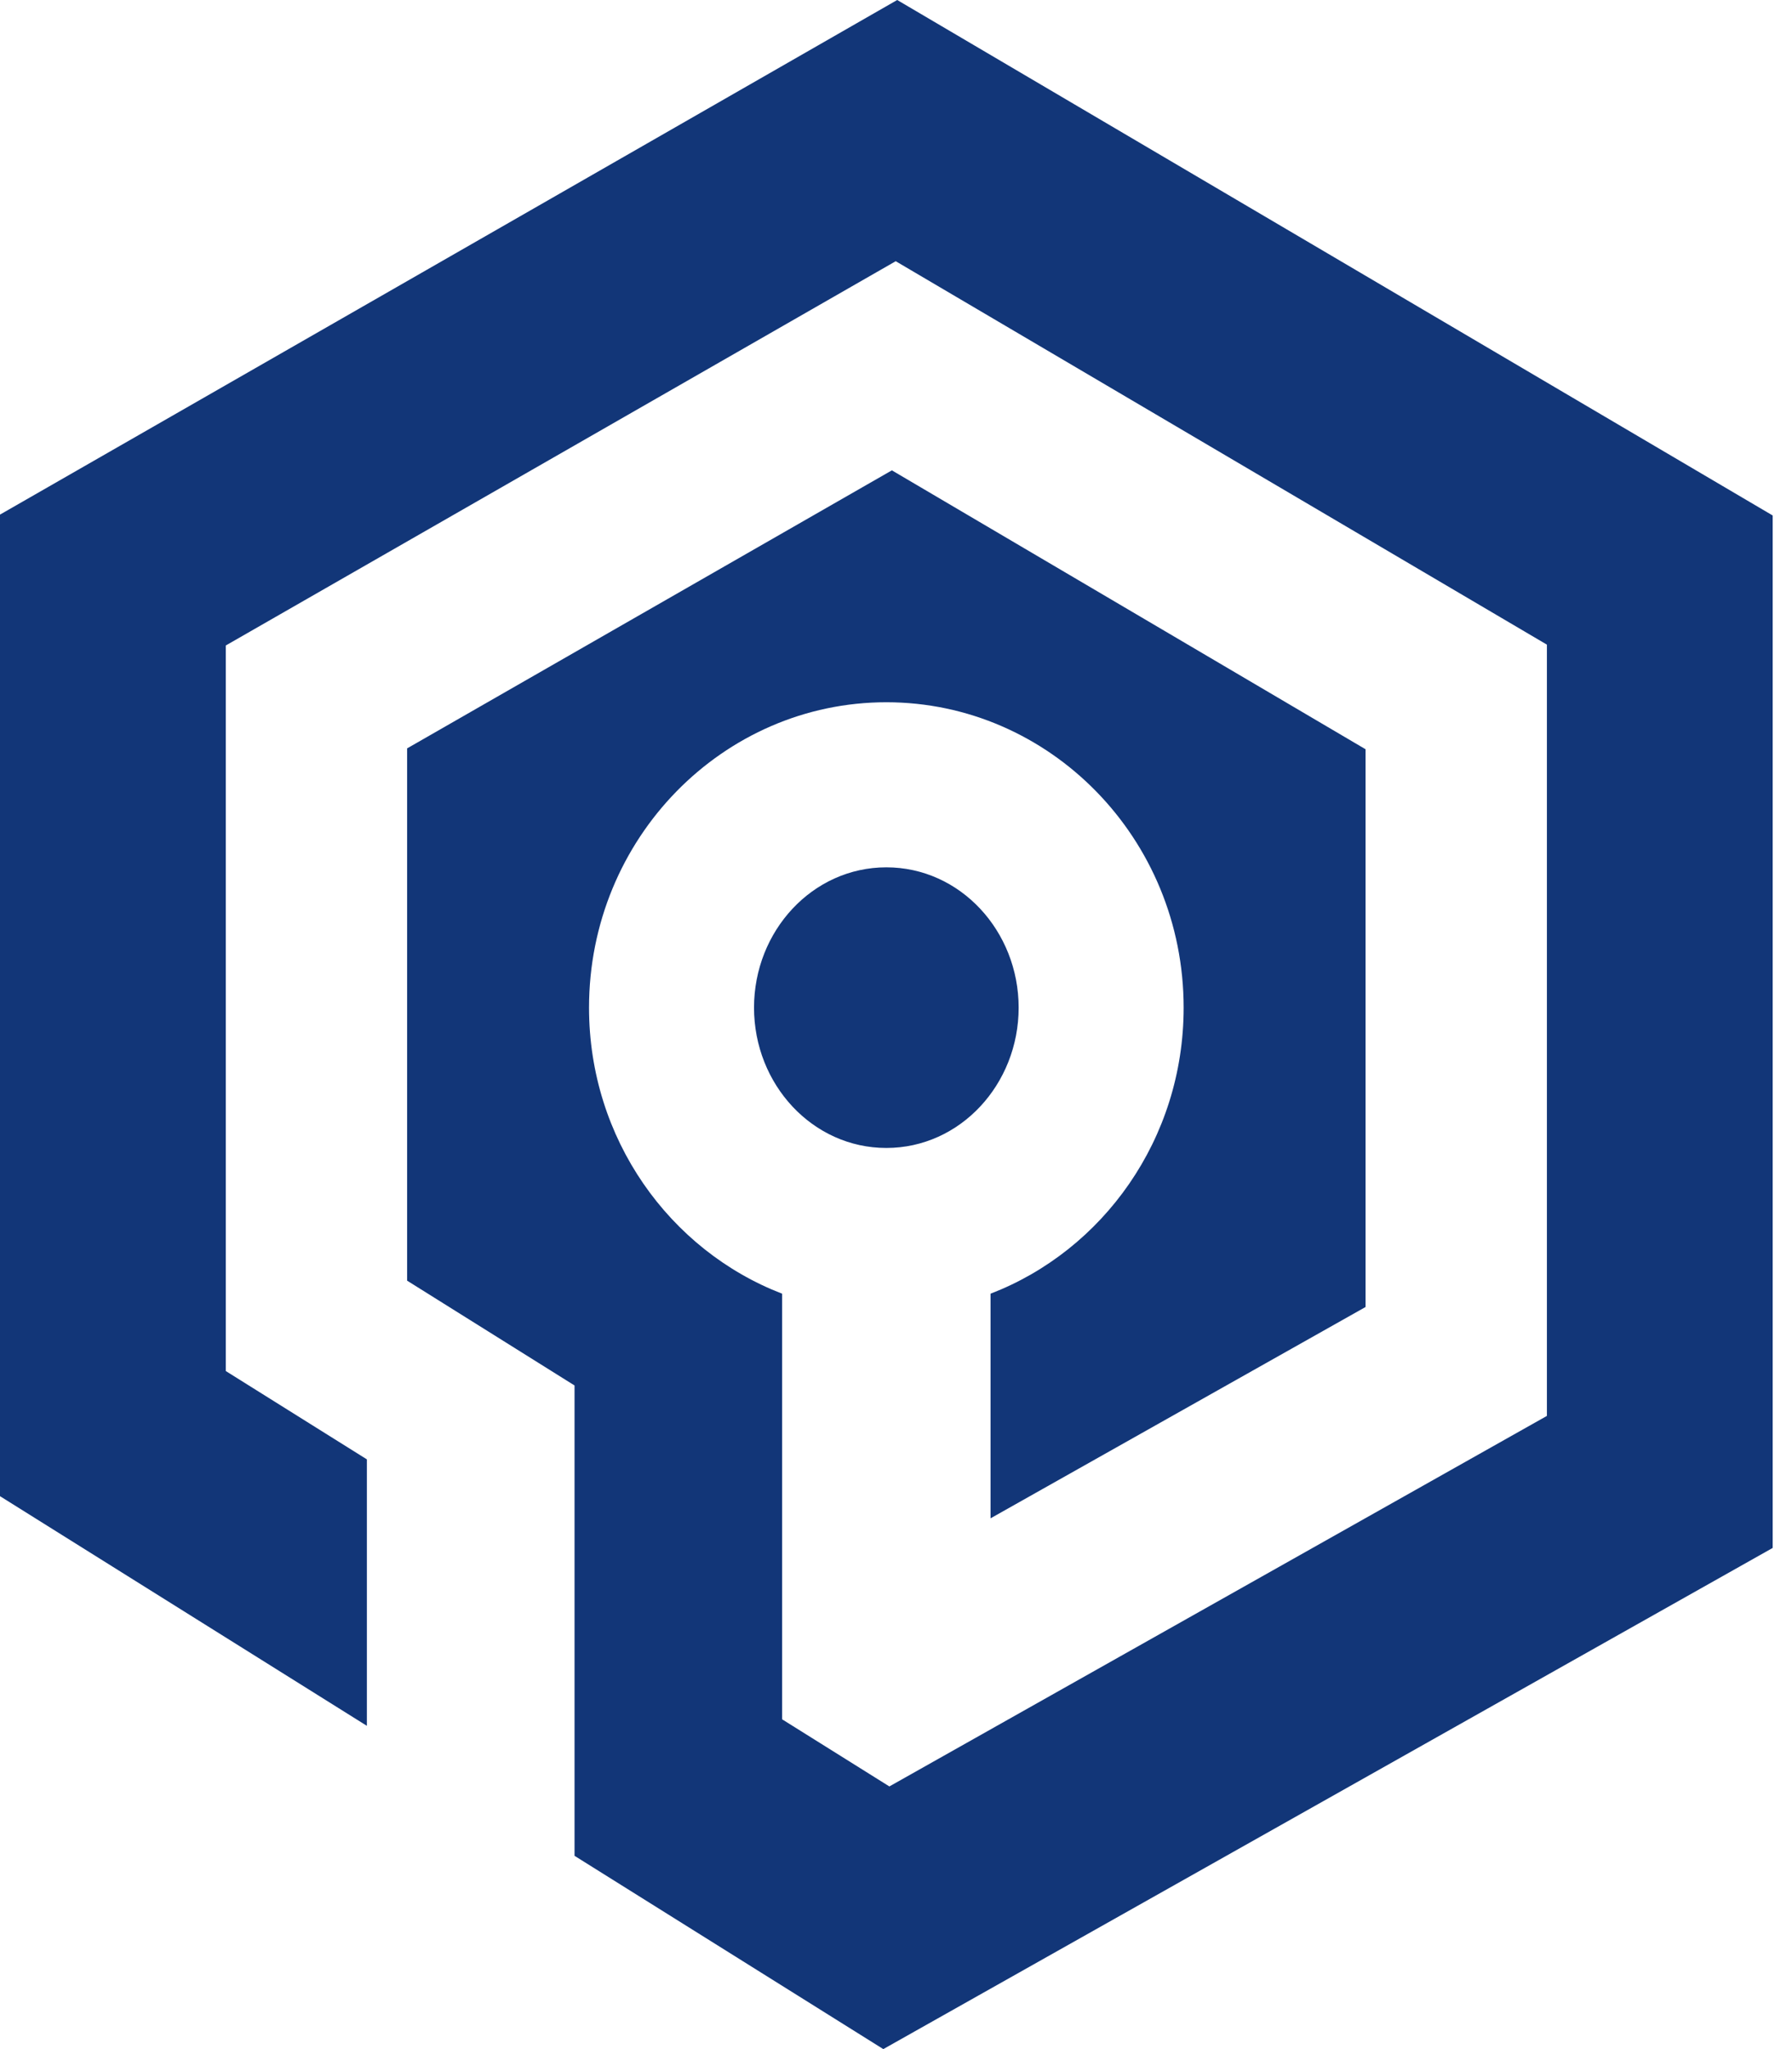 <svg viewBox="0 0 70 80" fill="none" xmlns="http://www.w3.org/2000/svg">
<path fill-rule="evenodd" clip-rule="evenodd" d="M14.331 67.379L0 58.413V20.091L35.047 0L69.245 20.125V60.434L34.504 80L22.443 72.454V56.297V54.091L15.903 49.999V29.218L34.839 18.363L53.342 29.252V51.027L38.693 59.278V50.508C43.084 48.817 46.236 44.47 46.236 39.34C46.236 32.728 40.999 27.417 34.623 27.417C28.246 27.417 23.009 32.728 23.009 39.34C23.009 44.47 26.161 48.817 30.552 50.508V67.125L34.741 69.745L60.426 55.279V25.168L34.989 10.198L8.819 25.201V53.527L14.331 56.976V67.379ZM34.623 33.862C37.508 33.862 39.791 36.348 39.791 39.34C39.791 42.332 37.508 44.818 34.623 44.818C31.737 44.818 29.454 42.332 29.454 39.34C29.454 36.348 31.737 33.862 34.623 33.862Z" fill="#123678"/>
</svg>

